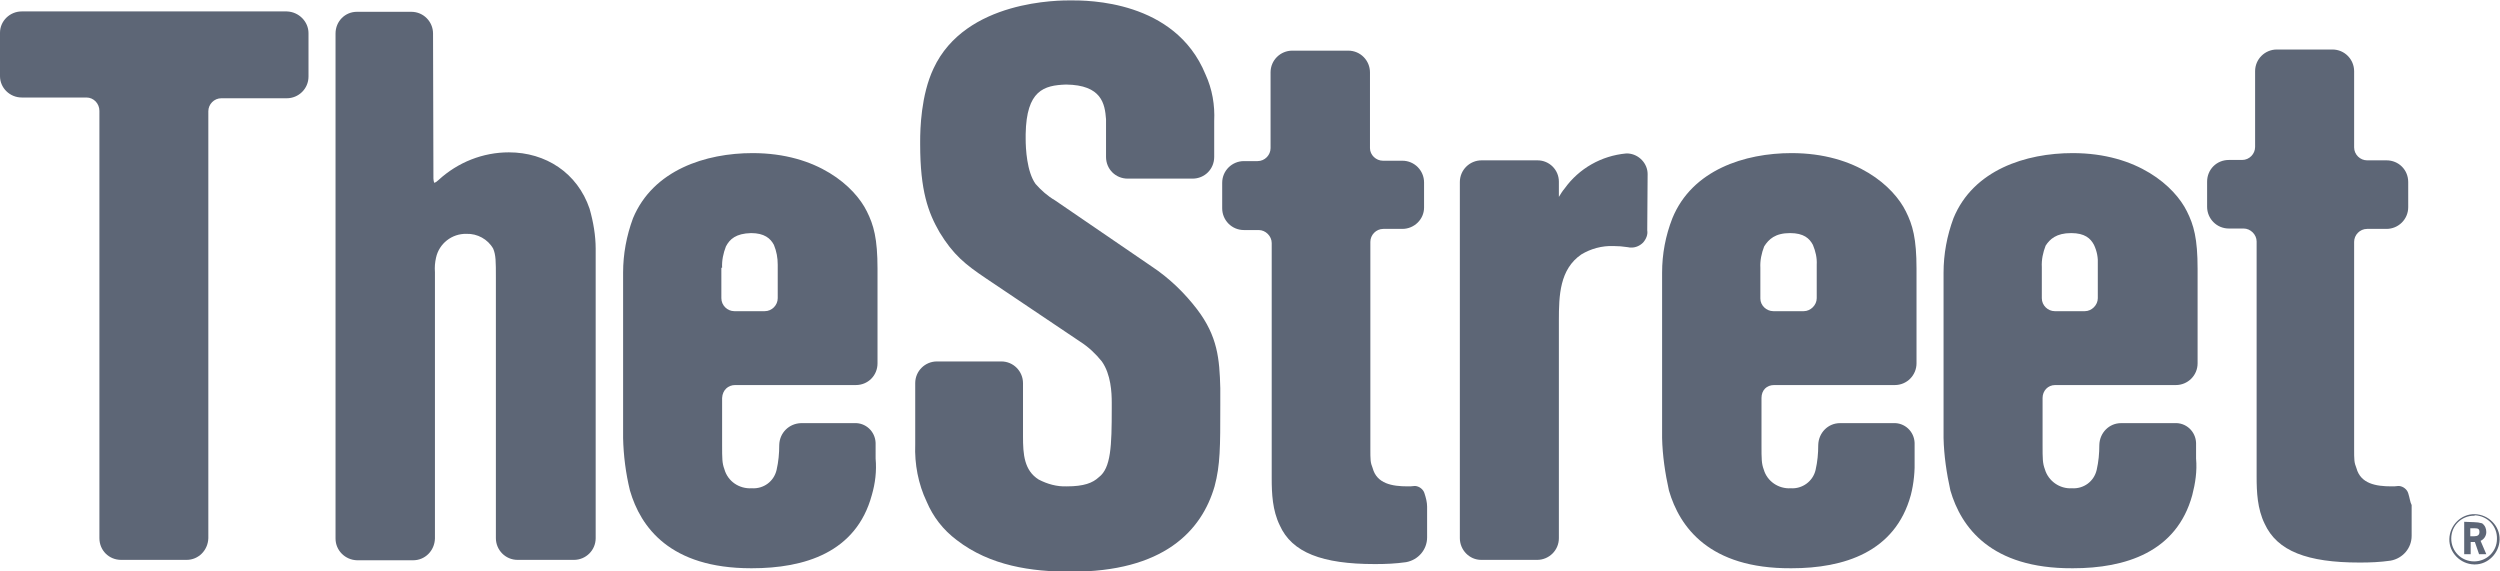 <?xml version="1.0" encoding="utf-8"?>
<!-- Generator: Adobe Illustrator 25.3.1, SVG Export Plug-In . SVG Version: 6.00 Build 0)  -->
<svg version="1.1" id="Layer_1" xmlns="http://www.w3.org/2000/svg" xmlns:xlink="http://www.w3.org/1999/xlink" x="0px" y="0px"
	 viewBox="0 0 656.4 150" style="enable-background:new 0 0 656.4 150;" xml:space="preserve">
<style type="text/css">
	.st0{fill:#5D6676;}
</style>
<g id="Layer_2_1_" transform="translate(-374,-105.7)">
	<g id="Layer_1-2">
		<path id="path6" class="st0" d="M449.3,108.7h-69.6c-3.1,0-5.7,2.5-5.7,5.6l0,0v11.4c0,3.1,2.6,5.6,5.7,5.6h17
			c1.9,0,3.4,1.6,3.4,3.5l0,0l0,0V247c0,3.2,2.5,5.7,5.7,5.7h17.2c3.1,0,5.6-2.5,5.7-5.7V134.9c0-1.8,1.5-3.4,3.4-3.4h17.2
			c3.1,0,5.7-2.5,5.7-5.7v-11.4C455,111.4,452.5,108.8,449.3,108.7C449.4,108.7,449.3,108.7,449.3,108.7L449.3,108.7z"/>
		<path id="path8" class="st0" d="M528.8,160.5c-3.2-9.4-11.5-14.8-21.2-14.8c-6.8,0-13.4,2.6-18.5,7.3c-0.3,0.3-0.7,0.6-1.1,0.7
			l0,0c-0.1-0.3-0.2-0.8-0.2-1.1l-0.1-38.1c0-3.1-2.5-5.7-5.7-5.7h-14.3c-3.1,0-5.6,2.5-5.6,5.7v132.6c0,3.1,2.5,5.6,5.6,5.7h14.8
			c3.1,0,5.6-2.5,5.7-5.7v-69.9c-0.1-1.4,0-2.6,0.3-3.9c0.8-3.6,4.1-6.3,8-6.2c2.8-0.1,5.6,1.4,7,3.9c0.7,1.7,0.7,3.3,0.7,7.6V247
			l0,0c0,3.1,2.5,5.7,5.7,5.7h14.8c3.1,0,5.7-2.5,5.7-5.7v-76C530.4,167.6,529.8,164,528.8,160.5L528.8,160.5z"/>
		<path id="path10" class="st0" d="M567,206.8h31.7c3.2,0,5.7-2.5,5.7-5.7l0,0v-24.8c0-8-1-11.5-2.8-15.1
			c-3.2-6.5-12.9-15.3-30-15.3c-12.3,0-26.1,4.4-31.4,17.1c-1.7,4.6-2.6,9.4-2.6,14.3v43.4c0.1,4.6,0.7,9.3,1.8,13.8
			c2.8,9.6,10.5,20.4,31.8,20.4h0.2c13.8,0,27.4-4.1,31.5-19.2c0.9-3.1,1.3-6.3,1-9.6V222c-0.1-3-2.6-5.4-5.7-5.2h-13.9
			c-3.1,0.1-5.6,2.5-5.7,5.7c0,2.3-0.2,4.4-0.7,6.6c-0.7,3-3.4,5-6.5,4.8c-3.3,0.2-6.3-1.8-7.2-5c-0.6-1.6-0.6-2.8-0.6-6.4v-12.3
			C563.7,208.1,565.2,206.8,567,206.8z M563.6,176c-0.1-1.9,0.3-3.8,1-5.6c1-1.9,2.6-3.4,6.6-3.5c3.5,0,5.1,1.4,6,3.1
			c0.7,1.7,1,3.4,1,5.2v8.8c0,1.8-1.5,3.4-3.4,3.4h-8c-1.8,0-3.4-1.5-3.4-3.4v-8H563.6z"/>
		<path id="path12" class="st0" d="M688.3,186.9c-3.3-4.3-7.3-8.2-12-11.3L651,158.3c-1.9-1.1-3.6-2.6-5.1-4.3
			c-2.3-3.2-2.6-9.3-2.6-11.8v-1.3c0.2-11.5,4.8-12.8,10.6-13c9.4,0.1,10.2,5.1,10.5,9.1v9.9c0,3.2,2.5,5.7,5.7,5.7h17
			c3.2,0,5.7-2.5,5.7-5.7l0,0l0,0v-9.4c0.2-4.2-0.5-8.4-2.3-12.3c-8-19.5-31.1-19.4-35.3-19.4c-2.8,0-27.7-0.2-36.1,17.9
			c-3.3,7-3.5,15.9-3.5,19.1v0.8c0,12.2,2.1,17.9,5.1,23.1c3.6,5.9,6.7,8.4,12.2,12.1l24.7,16.6c2.2,1.4,4.1,3.2,5.7,5.2
			c2.4,3.4,2.6,8.2,2.6,10.8v1.6c0,9.8-0.2,15.6-3.4,18c-1.6,1.5-3.9,2.4-8.4,2.4c-2.6,0.1-5.1-0.6-7.4-1.8
			c-3.8-2.4-4.1-6.6-4.1-11.3v-14c0-3.1-2.5-5.7-5.7-5.7H620c-3.1,0-5.7,2.5-5.7,5.7v16.1c-0.2,5.1,0.8,10.4,3,15
			c1.7,4,4.3,7.4,7.9,10.1c8.8,6.8,19.7,8.3,29.8,8.3l0,0c24.5,0.1,34.5-10.7,37.9-22.4c1.5-5.6,1.5-10.4,1.5-21.2v-4.6
			C694.2,199.9,693.7,194,688.3,186.9L688.3,186.9z"/>
		<path id="path14" class="st0" d="M748,235.2c-0.3-1-1.3-1.8-2.4-1.9c-0.1,0-0.2,0-0.2,0c-0.6,0.1-1.3,0.1-1.8,0.1
			c-4.1,0-8.1-0.7-9.2-4.8c-0.6-1.5-0.6-2.1-0.6-5.2v-54.2c0-1.8,1.5-3.4,3.4-3.4h5c3.1,0,5.7-2.5,5.7-5.6l0,0v-6.6
			c0-3.1-2.5-5.7-5.7-5.7h-5.1c-1.8,0-3.4-1.5-3.4-3.3l0,0l0,0v-19.9c0-3.1-2.5-5.7-5.7-5.7h-14.7c-3.1,0-5.7,2.5-5.7,5.7v19.9
			c0,1.8-1.5,3.4-3.4,3.4l0,0h-3.6c-3.1,0-5.7,2.5-5.7,5.7v6.7c0,3.1,2.5,5.7,5.7,5.7h3.9c1.8,0,3.4,1.6,3.4,3.4v61.8
			c0,4,0.2,8.4,2.1,12.3c3.2,7.2,11.2,10.2,24.9,10.2h0.3c2.6,0,5.2-0.1,8-0.5c3.2-0.6,5.5-3.3,5.5-6.5v-8.1
			C748.7,237.6,748.4,236.4,748,235.2L748,235.2z"/>
		<path id="path16" class="st0" d="M806.6,151.4c0-2.8-2.3-5.2-5.1-5.4c-0.2,0-0.3,0-0.6,0c-6.4,0.6-12.3,3.9-16.1,9.2
			c-0.6,0.7-1,1.4-1.5,2.2v-4l0,0c0-3.1-2.5-5.6-5.6-5.6h-14.7c-3.1,0-5.7,2.5-5.7,5.7v93.5c0,3.1,2.5,5.7,5.6,5.7l0,0h14.7
			c3.1,0,5.7-2.5,5.7-5.7l0,0l0,0v-57.2c0-6.5,0.2-13.4,5.9-17.3c2.5-1.5,5.4-2.3,8.4-2.2c1.3,0,2.5,0.1,3.8,0.3l0.2-1.1l0,0
			l-0.2,1.1c0.3,0.1,0.7,0.1,1,0.1c1.1,0,2.2-0.5,3-1.3c0.8-0.9,1.3-2.1,1.1-3.2L806.6,151.4L806.6,151.4z"/>
		<path id="path18" class="st0" d="M839.8,206.8h31.7c3.2,0,5.7-2.6,5.7-5.7l0,0v-24.8c0-8-1-11.5-2.8-15.1
			c-3.2-6.5-12.9-15.3-30-15.3c-12.3,0-26.1,4.4-31.3,17.1c-1.8,4.6-2.7,9.4-2.7,14.3v43.4c0.1,4.6,0.8,9.3,1.8,13.8
			c2.8,9.6,10.6,20.5,32,20.4h0.2c13.7,0,27.2-4.2,31.3-19.2c0.8-3.1,1.1-6.3,1-9.6V222c-0.1-3-2.6-5.4-5.7-5.2h-13.9
			c-3.1,0-5.6,2.5-5.7,5.7c0,2.3-0.2,4.4-0.7,6.6c-0.7,3-3.5,5-6.5,4.8c-3.2,0.2-6.2-1.8-7.1-4.9c-0.6-1.6-0.6-2.8-0.6-6.5v-12.3
			C836.5,208.1,837.9,206.8,839.8,206.8L839.8,206.8z M844,166.9c3.6,0,5.1,1.4,6,3.1c0.7,1.7,1.1,3.4,1,5.2v8.8
			c0,1.8-1.6,3.4-3.4,3.4h-8c-1.8,0-3.4-1.5-3.4-3.3l0,0V176c-0.1-1.9,0.3-3.8,1-5.6C838.4,168.5,840.1,166.9,844,166.9L844,166.9z"
			/>
		<path id="path20" class="st0" d="M913.6,206.8h31.7c3.1,0,5.7-2.5,5.7-5.7l0,0v-24.8c0-8-1-11.5-2.8-15.1
			c-3.2-6.5-12.9-15.3-30-15.3c-12.3,0-26.1,4.4-31.3,17.1c-1.7,4.6-2.6,9.4-2.6,14.3v43.4c0.1,4.6,0.8,9.3,1.8,13.8
			c2.8,9.6,10.6,20.5,32,20.4h0.2c13.7,0,27.2-4.2,31.3-19.2c0.8-3.1,1.3-6.3,1-9.6V222c-0.1-3-2.6-5.4-5.7-5.2h-14
			c-3.1,0-5.6,2.5-5.7,5.7c0,2.3-0.2,4.4-0.7,6.6c-0.7,3-3.4,5-6.5,4.8c-3.2,0.2-6.2-1.9-7.1-5c-0.6-1.6-0.6-2.8-0.6-6.4v-12.3
			C910.3,208.3,911.7,206.8,913.6,206.8L913.6,206.8z M917.8,166.9c3.6,0,5.1,1.4,6,3.1c0.8,1.7,1.1,3.4,1,5.2c0,0.2,0,0.5,0,0.7
			v8.1c0,1.8-1.6,3.4-3.4,3.4h-7.9c-1.8,0-3.4-1.5-3.4-3.4v-8.2c-0.1-1.9,0.3-3.8,1-5.6C912.2,168.5,913.9,166.9,917.8,166.9
			L917.8,166.9z"/>
		<path id="path22" class="st0" d="M1006.3,235.2c-0.3-1-1.3-1.8-2.4-1.9h-0.2c-0.6,0.1-1.3,0.1-1.8,0.1c-4.1,0-8.1-0.7-9.2-4.8
			c-0.6-1.5-0.6-2.1-0.6-5.2v-54.2c0-1.8,1.5-3.4,3.4-3.4h5.1c3.1,0,5.7-2.5,5.7-5.7l0,0l0,0v-6.6c0-3.2-2.5-5.7-5.7-5.7l0,0h-5.1
			c-1.8,0-3.4-1.5-3.4-3.4v-20c0-3.1-2.5-5.7-5.7-5.7h-14.6c-3.1,0-5.7,2.5-5.7,5.7v19.9c0,1.8-1.5,3.4-3.4,3.4l0,0h-3.5
			c-3.2,0-5.7,2.5-5.7,5.7l0,0l0,0v6.6c0,3.1,2.5,5.7,5.7,5.7h3.9c1.8,0,3.4,1.6,3.4,3.4v61.8c0,4,0.2,8.4,2.1,12.3
			c3.3,7.2,11.2,10.2,24.9,10.2h0.2c2.6,0,5.2-0.1,8-0.5c3.2-0.6,5.5-3.3,5.5-6.5v-8.1C1006.8,237.6,1006.7,236.4,1006.3,235.2
			L1006.3,235.2z"/>
		<path id="path24" class="st0" d="M1023.6,253.9c-3.6-0.1-6.6-3.1-6.5-6.7c0.1-3.6,3.1-6.6,6.7-6.5s6.6,3.1,6.5,6.7
			c-0.1,3.5-3,6.5-6.5,6.5H1023.6z M1023.6,241.1c-3.3,0-6,2.6-6,6c0,3.3,2.6,6,6,6c3.3,0,6-2.6,6-5.9c0.1-3.3-2.4-6-5.7-6.2
			L1023.6,241.1z M1023.6,242.8c0.7,0,1.4,0.1,2.1,0.3c0.8,0.6,1.1,1.4,1.1,2.3c0,1-0.6,1.9-1.5,2.3l1.5,3.5h-1.9l-1.1-3.2h-1.1v3.2
			h-1.7v-8.5L1023.6,242.8z M1022.5,246.5h1.1c0.9,0,1.4-0.3,1.4-1.1c0-0.8-0.3-1-1.3-1h-1.1v2.2L1022.5,246.5L1022.5,246.5z"/>
	</g>
</g>
</svg>
